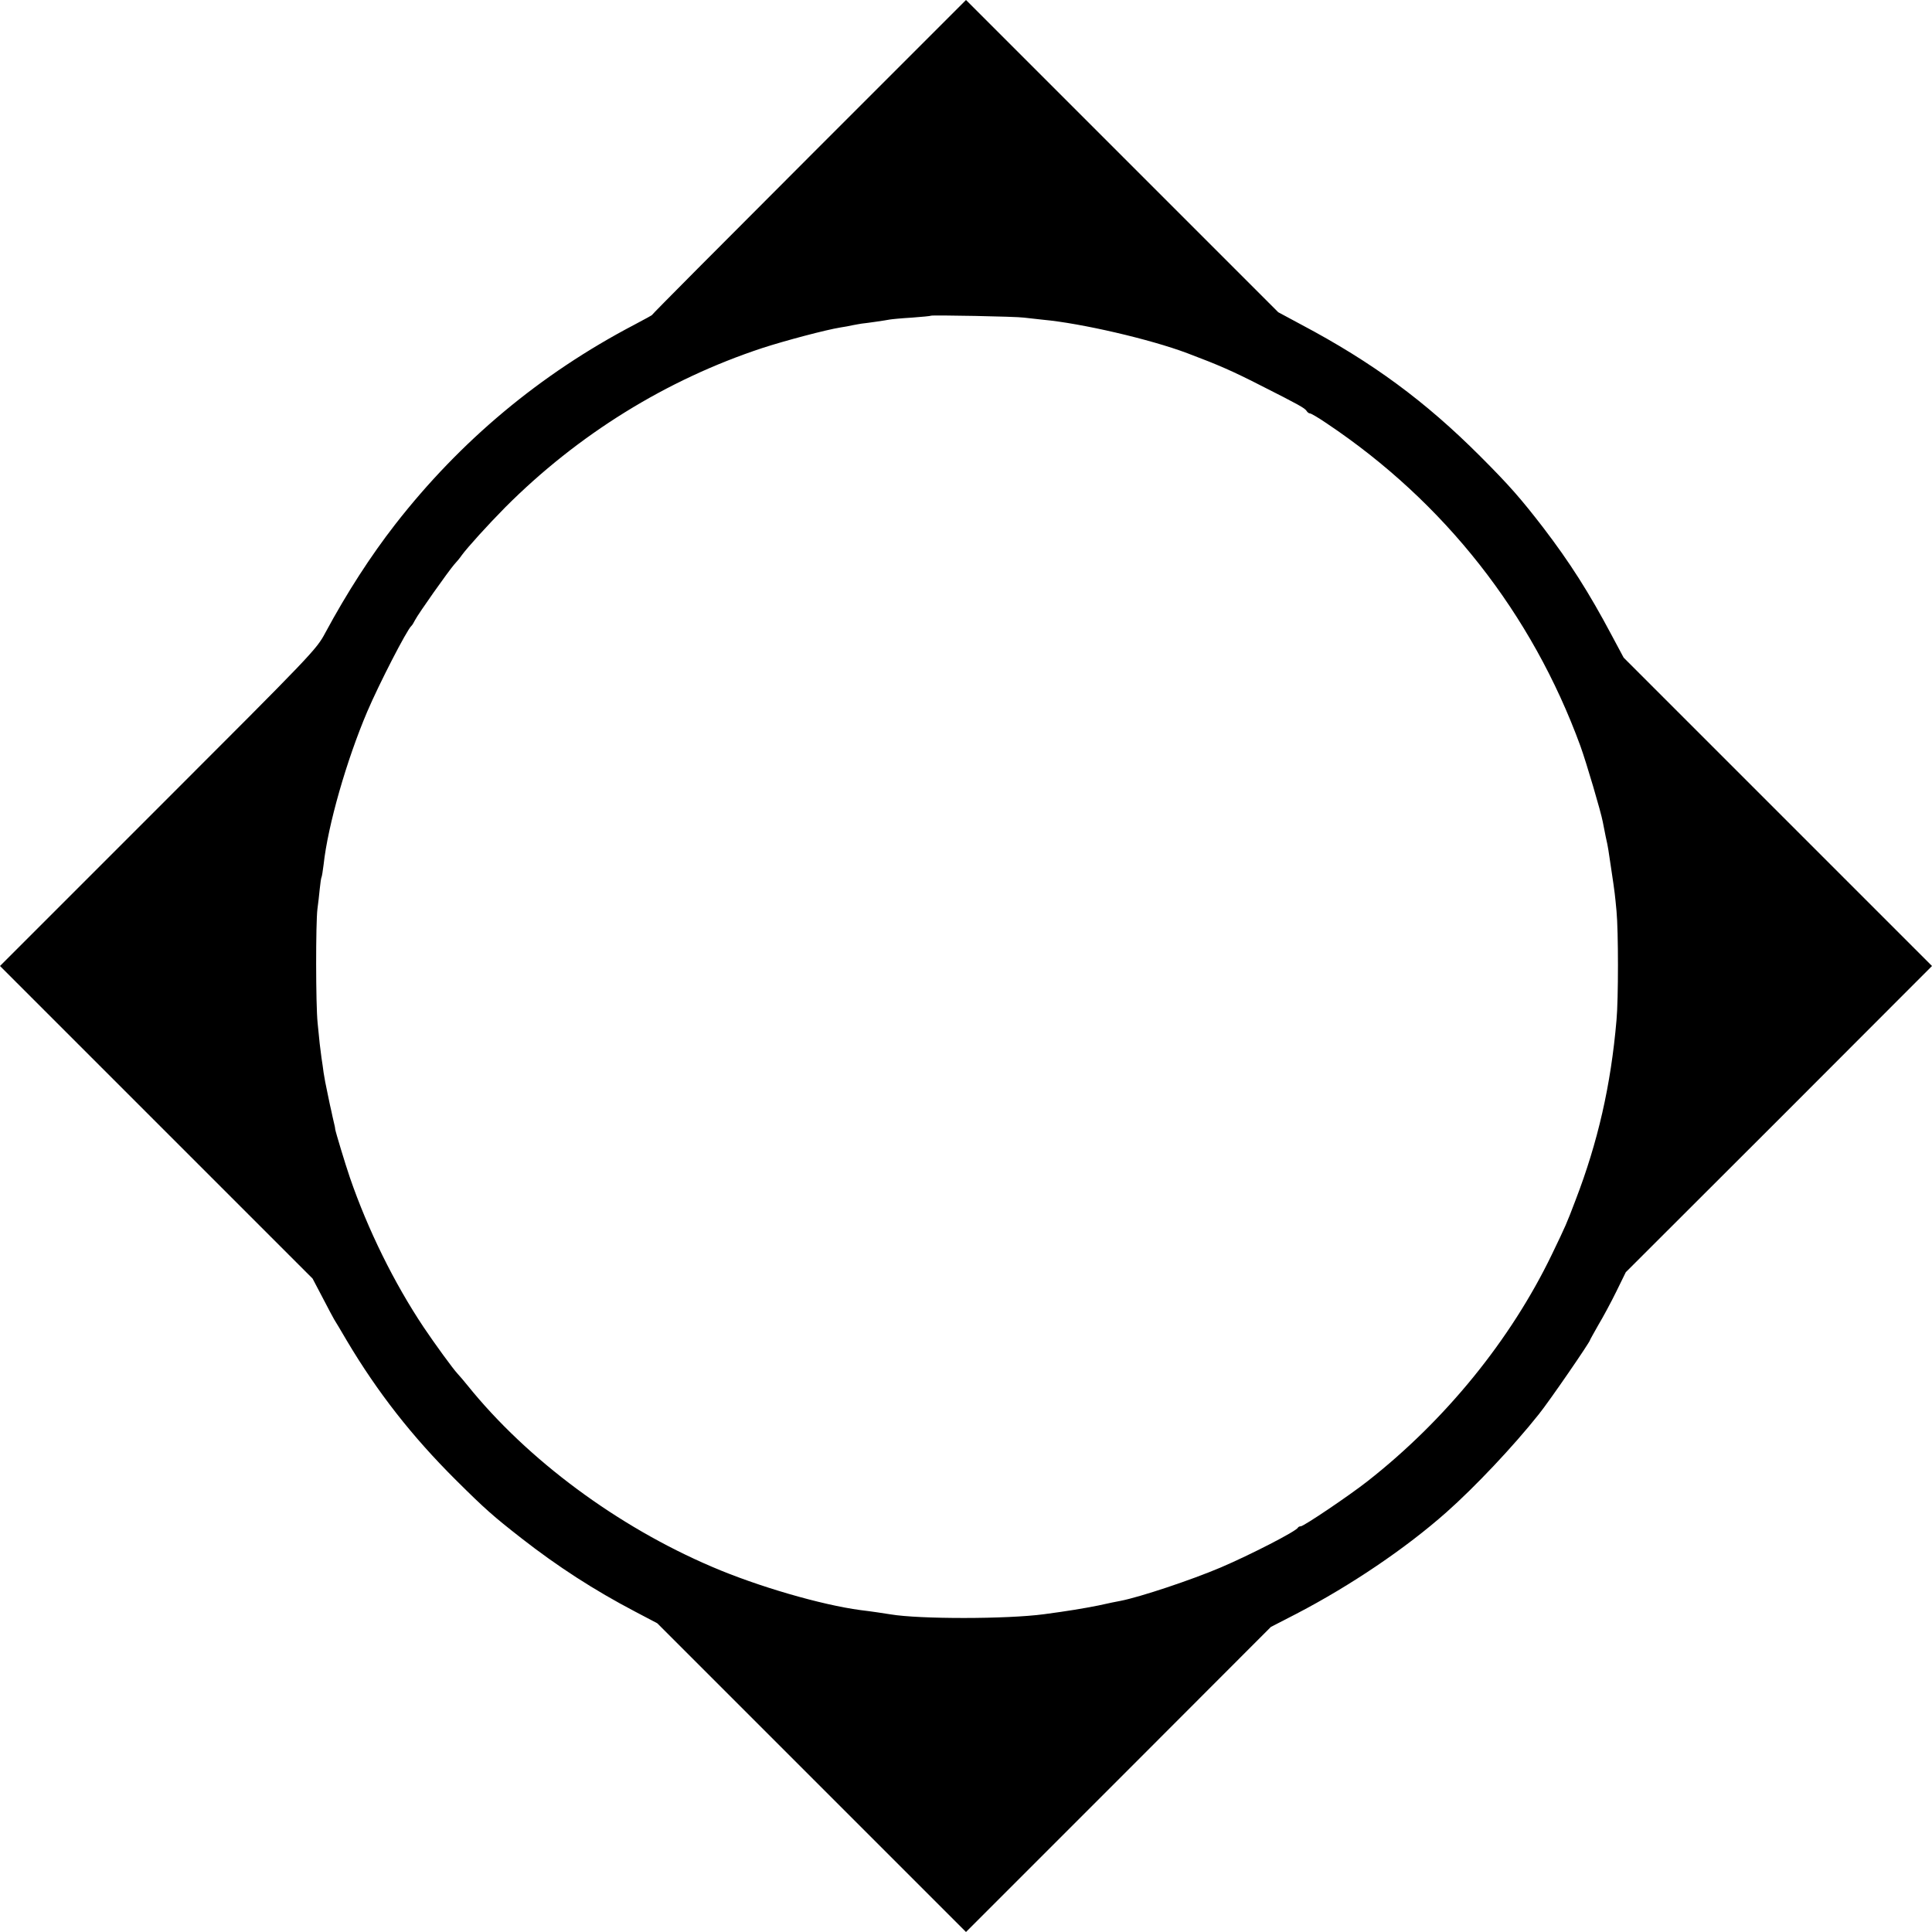 <?xml version="1.0" standalone="no"?>
<!DOCTYPE svg PUBLIC "-//W3C//DTD SVG 20010904//EN"
 "http://www.w3.org/TR/2001/REC-SVG-20010904/DTD/svg10.dtd">
<svg version="1.0" xmlns="http://www.w3.org/2000/svg"
 width="1000pt" height="1000pt" viewBox="0 0 1000 1000"
 preserveAspectRatio="xMidYMid meet">

<g transform="translate(0,1000) scale(0.1,-0.1)"
fill="#000000" stroke="none">
<path d="M4185 9185 c-448 -448 -813 -815 -810 -815 3 0 -39 -23 -92 -51 -487
-255 -901 -601 -1238 -1034 -126 -162 -249 -352 -361 -560 -47 -88 -62 -103
-866 -907 l-818 -818 809 -809 809 -809 52 -99 c28 -54 55 -105 60 -113 5 -8
35 -57 65 -109 160 -269 338 -496 564 -721 154 -153 193 -187 340 -302 187
-146 377 -269 589 -380 l114 -60 799 -799 799 -799 789 789 789 790 134 69
c280 146 564 338 774 524 149 132 348 343 479 508 54 67 265 374 265 384 0 2
20 37 43 78 24 40 66 118 93 173 l49 100 793 792 792 793 -798 798 -798 798
-62 116 c-118 222 -216 376 -355 558 -115 149 -174 217 -327 370 -282 282
-555 484 -925 680 l-119 64 -808 808 -808 808 -815 -815z m1115 -829 c19 -2
64 -7 99 -11 197 -18 555 -101 746 -173 162 -61 233 -92 378 -166 202 -102
230 -118 240 -133 4 -7 12 -13 18 -13 5 0 45 -23 87 -52 608 -407 1061 -983
1312 -1669 32 -89 106 -340 116 -393 3 -17 10 -51 15 -76 6 -25 12 -56 14 -70
2 -14 9 -59 15 -100 19 -126 19 -132 27 -215 10 -105 10 -457 0 -565 -29 -338
-97 -633 -212 -932 -48 -126 -48 -126 -123 -282 -213 -441 -550 -856 -954
-1173 -97 -76 -330 -233 -345 -233 -6 0 -13 -3 -15 -7 -7 -18 -247 -141 -399
-206 -153 -65 -417 -153 -519 -173 -14 -2 -65 -13 -115 -24 -81 -16 -160 -29
-280 -45 -194 -26 -646 -26 -795 -1 -31 5 -103 16 -155 22 -204 27 -534 123
-769 224 -490 209 -956 554 -1266 939 -19 24 -42 50 -51 60 -23 24 -119 156
-176 241 -153 229 -289 505 -382 775 -25 73 -74 236 -76 250 0 6 -4 24 -8 40
-4 17 -9 39 -11 50 -3 11 -12 53 -20 93 -9 40 -18 89 -21 110 -3 20 -7 55 -11
77 -7 52 -11 83 -20 180 -10 95 -10 519 -1 590 4 28 9 74 12 104 3 30 7 57 9
60 2 3 7 33 11 66 22 203 119 541 226 792 61 143 204 421 228 443 4 3 12 16
19 30 18 35 172 252 202 287 14 15 32 37 40 49 29 40 136 158 225 248 376 377
834 661 1332 825 117 38 328 94 403 106 19 3 49 8 65 12 17 3 37 7 45 8 30 3
125 17 145 21 11 2 63 7 115 10 52 4 97 8 99 10 5 4 442 -4 481 -10z"/>
</g>
</svg>
